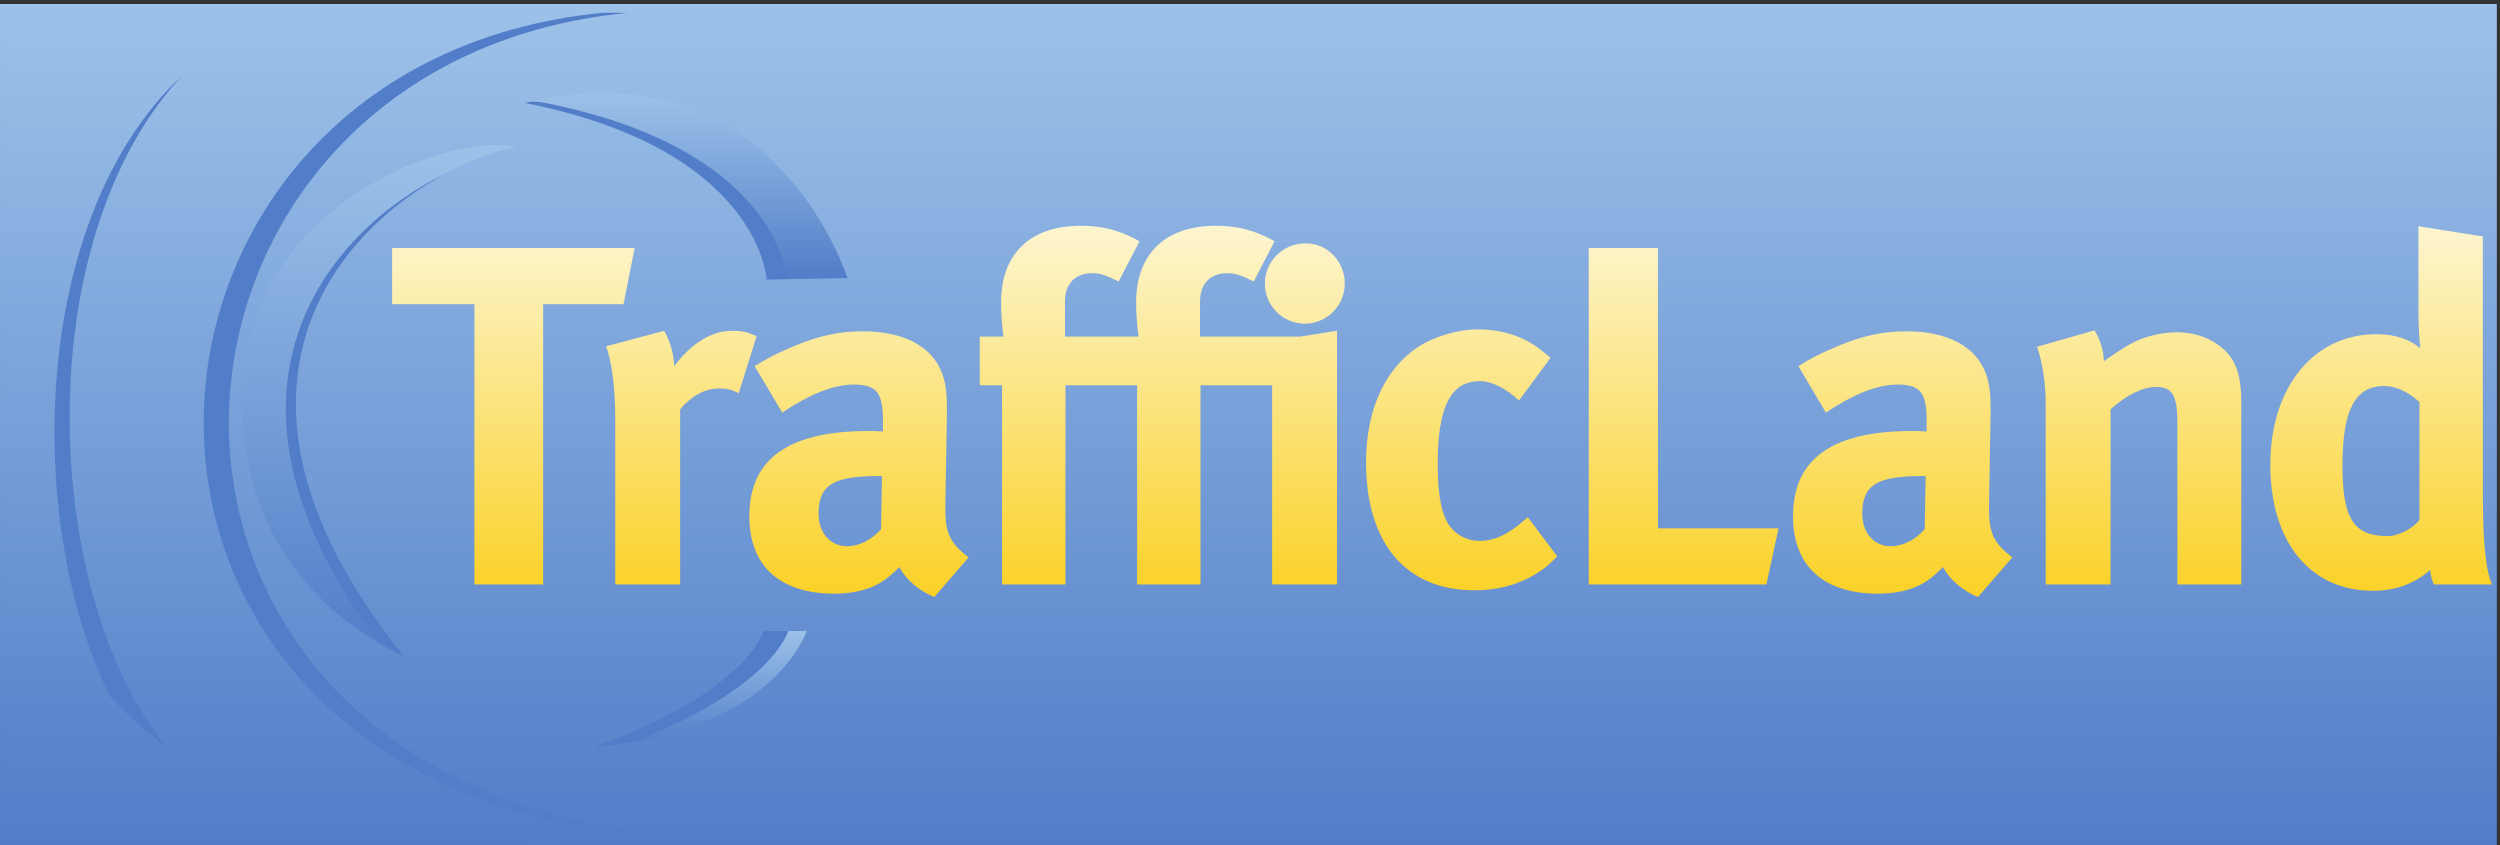 <svg xmlns="http://www.w3.org/2000/svg" width="710" height="240"><rect width="100%" height="100%" fill="#333333" stroke="none"/><defs><clipPath id="a"><path d="M0 0h568v192H0V0z"/></clipPath><clipPath id="b"><path d="M46.17 179.505c-2.577-2.292-44.136-20.027-46.113-79.339-1.719-51.557 36.089-76.189 38.094-78.193C8.649 56.916 5.499 143.702 46.17 179.505"/></clipPath><clipPath id="c"><path d="M.06 191.078h567.134V.06H.06v191.018z"/></clipPath><linearGradient x2="1" gradientUnits="userSpaceOnUse" gradientTransform="scale(157.533) rotate(-90 .643 .496)" id="d"><stop offset="0" stop-color="#9dc2e9"/><stop offset="1" stop-color="#527dc8"/></linearGradient><clipPath id="e"><path d="M142.465 189.07c-3.493.173-111.188 23.087-119.208-90.337C23.83 20.254 97.727-10.394 144.7 3.068 15.237 21.113 27.839 177.786 142.465 189.07"/></clipPath><clipPath id="f"><path d="M.06 191.078h567.134V.06H.06v191.018z"/></clipPath><linearGradient x2="1" gradientUnits="userSpaceOnUse" gradientTransform="scale(191.079) rotate(-90 .72 .28)" id="g"><stop offset="0" stop-color="#9dc2e9"/><stop offset="1" stop-color="#527dc8"/></linearGradient><linearGradient x2="1" gradientUnits="userSpaceOnUse" gradientTransform="scale(191.079) rotate(-90 .72 .28)" id="h"><stop offset="0" stop-color="#9dc2e9"/><stop offset="1" stop-color="#527dc8"/></linearGradient><clipPath id="i"><path d="M117.204 158.596c-12.89 3.437-60.722-11.457-62.154-55.566-1.432-44.109 34.37-58.717 36.662-60.149-55.28 68.741-3.724 109.414 25.492 115.715"/></clipPath><linearGradient x2="1" gradientUnits="userSpaceOnUse" gradientTransform="matrix(0 -116.19 -116.19 0 86.106 159.07)" id="j"><stop offset="0" stop-color="#9dc2e9"/><stop offset="1" stop-color="#527dc8"/></linearGradient><clipPath id="k"><path d="M174.202 128.521s-1.432 29.502-54.994 40.1c56.712 13.748 73.325-39.813 73.325-39.813l-18.331-.287"/></clipPath><linearGradient x2="1" gradientUnits="userSpaceOnUse" gradientTransform="scale(42.356) rotate(-90 3.857 .177)" id="l"><stop offset="0" stop-color="#9dc2e9"/><stop offset="1" stop-color="#527dc8"/></linearGradient><clipPath id="m"><path d="M173.342 48.609s-3.723-13.748-38.38-26.35c41.531 3.723 48.405 26.637 48.405 26.637"/></clipPath><linearGradient x2="1" gradientUnits="userSpaceOnUse" gradientTransform="matrix(0 -26.638 -26.638 0 159.165 48.896)" id="n"><stop offset="0" stop-color="#9dc2e9"/><stop offset="1" stop-color="#527dc8"/></linearGradient><clipPath id="o"><path d="M.06 191.078h567.134V.06H.06v191.018z"/></clipPath><clipPath id="p"><path d="M0 0h568v192H0V0z"/></clipPath><clipPath id="q"><path d="M286.945 115.52h-14.299v8.029c0 4.07 2.42 6.38 6.159 6.38 1.76 0 2.861-.33 6.05-1.87l4.729 9.129c-4.509 2.53-8.469 3.52-13.308 3.52-11.549 0-18.149-6.38-18.149-17.488 0-2.53.221-5.39.55-7.7h-16.716v8.029c0 4.07 2.42 6.38 6.16 6.38 1.759 0 2.859-.33 6.048-1.87l4.731 9.129c-4.51 2.53-8.47 3.52-13.309 3.52-11.549 0-18.148-6.38-18.148-17.488 0-2.53.22-5.39.55-7.7h-5.389v-11.058h5.059V59.207h14.408v45.255h16.277V59.207h14.407v45.255h16.277V59.207h14.738v57.633l-8.423-1.32h-8.402zm89.744 20.128H360.96V59.207h40.366l2.751 12.76h-27.388v63.681zm-30.465-61.923c-3.63-3.189-6.709-4.619-10.12-4.619-2.529 0-5.059 1.21-6.599 3.189-1.869 2.421-2.859 6.819-2.859 14.189 0 13.199 2.97 18.918 9.569 18.918 2.749 0 5.939-1.65 8.909-4.399l7.149 9.678c-2.419 2.09-3.409 2.86-5.499 3.96-3.079 1.649-7.149 2.529-10.889 2.529-4.729 0-10.228-1.65-13.968-4.179-6.599-4.51-11.549-13.089-11.549-26.067 0-18.258 9.019-29.037 24.527-29.037 5.39 0 9.789 1.211 13.748 3.52 1.981 1.209 2.97 1.98 5.17 4.18l-6.709 8.908-.88-.77zm203.472.11c-1.431-1.759-4.51-3.63-7.26-3.63-7.698 0-10.228 3.961-10.228 16.059 0 12.539 2.86 18.038 9.459 18.038 2.639 0 5.279-1.21 8.029-3.629V73.835zm14.408 5.939v58.514l-14.629 2.31V121.24c0-3.3.221-7.149.441-8.359-2.75 2.2-5.94 3.189-10.009 3.189-14.299 0-24.088-12.098-24.088-29.695 0-17.488 9.019-28.598 23.318-28.598 5.06 0 9.349 1.539 12.979 4.73.218-1.54.439-2.42.879-3.3h13.199c-.99 2.2-2.09 6.709-2.09 20.567zm-126.812-8.029c-2.202-2.419-4.951-3.849-7.701-3.849-3.739 0-6.489 2.969-6.489 7.369 0 6.709 3.52 8.579 13.748 8.579h.66l-.218-12.099zm14.626 6.16l.331 18.917c.11 6.05-.22 7.81-.99 10.119-2.2 6.27-8.689 9.789-18.148 9.789-5.169 0-9.899-.989-15.399-3.299-3.959-1.65-6.159-2.75-9.128-4.62l6.269-10.558c6.05 4.069 11.549 6.379 16.278 6.379 5.389 0 6.6-2.09 6.6-8.36v-2.309c-1.211.109-2.199.109-3.3.109-17.928 0-27.056-6.158-27.056-19.356 0-11.219 6.819-17.599 19.357-17.599 4.619 0 8.579 1.1 11.329 3.08 1.1.77 2.31 1.87 3.409 2.97 1.43-2.86 4.51-5.39 7.919-6.819l7.81 9.018c-4.95 3.74-5.39 6.379-5.281 12.539zm42.674 38.606c-3.299 0-7.149-.88-10.118-2.42-2.42-1.32-4.29-2.64-6.489-4.18 0 2.31-.771 4.73-2.09 7.04l-13.089-3.74c1.32-3.74 1.98-8.36 1.98-13.198V59.207h14.738v39.815c3.41 3.08 7.259 5.06 10.228 5.06 3.85 0 4.951-1.87 4.951-8.249V59.207h14.517v41.136c0 3.518-.329 5.939-1.099 8.028-1.76 4.84-7.259 8.14-13.529 8.14zm-328.188.329c-5.499 0-10.008-3.739-13.198-8.029-.22 3.19-.99 5.72-2.31 8.029l-13.198-3.519c1.21-3.19 2.09-8.909 2.09-16.499V59.207h14.738v39.815c2.75 3.19 5.719 4.73 9.019 4.73 1.649 0 2.859-.33 4.289-1.1l4.07 12.979c-2.31.99-3.3 1.209-5.5 1.209zm-22.213 18.808H89.088V122.89h18.698V59.207h15.618v63.683h18.258l2.529 12.758zm152.43 1.072c-5.06 0-9.239-4.069-9.239-9.128 0-5.06 4.07-9.129 9.019-9.129a9.106 9.106 0 0 1 9.129 9.129c0 5.059-3.959 9.128-8.909 9.128zm-96.454-64.975c-2.2-2.419-4.949-3.849-7.699-3.849-3.739 0-6.489 2.969-6.489 7.369 0 6.709 3.52 8.579 13.749 8.579h.659l-.22-12.099zm14.628 6.16l.33 18.917c.111 6.05-.219 7.81-.99 10.119-2.199 6.27-8.689 9.789-18.147 9.789-5.17 0-9.899-.989-15.398-3.299-3.96-1.65-6.16-2.75-9.13-4.62l6.27-10.558c6.049 4.069 11.549 6.379 16.278 6.379 5.389 0 6.599-2.09 6.599-8.36v-2.309c-1.21.109-2.2.109-3.299.109-17.928 0-27.058-6.158-27.058-19.356 0-11.219 6.82-17.599 19.359-17.599 4.619 0 8.579 1.1 11.328 3.08 1.1.77 2.31 1.87 3.41 2.97 1.429-2.86 4.509-5.39 7.919-6.819l7.809 9.018c-4.95 3.74-5.389 6.379-5.28 12.539"/></clipPath><linearGradient x2="1" gradientUnits="userSpaceOnUse" gradientTransform="matrix(0 84.36 84.36 0 327.641 56.348)" id="r"><stop offset="0" stop-color="#fad126"/><stop offset="1" stop-color="#fdf5d0"/></linearGradient></defs><g transform="matrix(1.25 0 0 -1.25 0 240)"><g clip-path="url(#a)"><path d="M287.945 114.52h-14.299v8.029c0 4.07 2.42 6.38 6.159 6.38 1.76 0 2.861-.33 6.05-1.87l4.729 9.129c-4.509 2.53-8.469 3.52-13.308 3.52-11.549 0-18.149-6.38-18.149-17.488 0-2.53.221-5.39.55-7.7h-16.716v8.029c0 4.07 2.42 6.38 6.16 6.38 1.759 0 2.859-.33 6.048-1.87l4.731 9.129c-4.51 2.53-8.47 3.52-13.309 3.52-11.549 0-18.148-6.38-18.148-17.488 0-2.53.22-5.39.55-7.7h-5.389v-11.058h5.059V58.207h14.408v45.255h16.277V58.207h14.407v45.255h16.277V58.207h14.738v57.633l-8.423-1.32h-8.402zm89.744 20.128H361.96V58.207h40.366l2.751 12.76h-27.388v63.681zm-30.465-61.923c-3.63-3.189-6.709-4.619-10.12-4.619-2.529 0-5.059 1.21-6.599 3.189-1.869 2.421-2.859 6.819-2.859 14.189 0 13.199 2.97 18.918 9.569 18.918 2.749 0 5.939-1.65 8.909-4.399l7.149 9.678c-2.419 2.09-3.409 2.86-5.499 3.96-3.079 1.649-7.149 2.529-10.889 2.529-4.729 0-10.228-1.65-13.968-4.179-6.599-4.51-11.549-13.089-11.549-26.067 0-18.258 9.019-29.037 24.527-29.037 5.39 0 9.789 1.211 13.748 3.52 1.981 1.209 2.97 1.98 5.17 4.18l-6.709 8.908-.88-.77zm203.472.11c-1.431-1.759-4.51-3.63-7.26-3.63-7.698 0-10.228 3.961-10.228 16.059 0 12.539 2.86 18.038 9.459 18.038 2.639 0 5.279-1.21 8.029-3.629V72.835zm14.408 5.939v58.514l-14.629 2.31V120.24c0-3.3.221-7.149.441-8.359-2.75 2.2-5.94 3.189-10.009 3.189-14.299 0-24.088-12.098-24.088-29.695 0-17.488 9.019-28.598 23.318-28.598 5.06 0 9.349 1.539 12.979 4.73.218-1.54.439-2.42.879-3.3h13.199c-.99 2.2-2.09 6.709-2.09 20.567zm-126.812-8.029c-2.202-2.419-4.951-3.849-7.701-3.849-3.739 0-6.489 2.969-6.489 7.369 0 6.709 3.52 8.579 13.748 8.579h.66l-.218-12.099zm14.626 6.16l.331 18.917c.11 6.05-.22 7.81-.99 10.119-2.2 6.27-8.689 9.789-18.148 9.789-5.169 0-9.899-.989-15.399-3.299-3.959-1.65-6.159-2.75-9.128-4.62l6.269-10.558c6.05 4.069 11.549 6.379 16.278 6.379 5.389 0 6.6-2.09 6.6-8.36v-2.309c-1.211.109-2.199.109-3.3.109-17.928 0-27.056-6.158-27.056-19.356 0-11.219 6.819-17.599 19.357-17.599 4.619 0 8.579 1.1 11.329 3.08 1.1.77 2.31 1.87 3.409 2.97 1.43-2.86 4.51-5.39 7.919-6.819l7.81 9.018c-4.95 3.74-5.39 6.379-5.281 12.539zm42.674 38.606c-3.299 0-7.149-.88-10.118-2.42-2.42-1.32-4.29-2.64-6.489-4.18 0 2.31-.771 4.73-2.09 7.04l-13.089-3.74c1.32-3.74 1.98-8.36 1.98-13.198V58.207h14.738v39.815c3.41 3.08 7.259 5.06 10.228 5.06 3.85 0 4.951-1.87 4.951-8.249V58.207h14.517v41.136c0 3.518-.329 5.939-1.099 8.028-1.76 4.84-7.259 8.14-13.529 8.14zm-328.188.329c-5.499 0-10.008-3.739-13.198-8.029-.22 3.19-.99 5.72-2.31 8.029l-13.198-3.519c1.21-3.19 2.09-8.909 2.09-16.499V58.207h14.738v39.815c2.75 3.19 5.719 4.73 9.019 4.73 1.649 0 2.859-.33 4.289-1.1l4.07 12.979c-2.31.99-3.3 1.209-5.5 1.209zm-22.213 18.808H90.088V121.89h18.698V58.207h15.618v63.683h18.258l2.529 12.758zm152.43 1.072c-5.06 0-9.239-4.069-9.239-9.128 0-5.06 4.07-9.129 9.019-9.129a9.106 9.106 0 0 1 9.129 9.129c0 5.059-3.959 9.128-8.909 9.128zm-96.454-64.975c-2.2-2.419-4.949-3.849-7.699-3.849-3.739 0-6.489 2.969-6.489 7.369 0 6.709 3.52 8.579 13.749 8.579h.659l-.22-12.099zm14.628 6.16l.33 18.917c.111 6.05-.219 7.81-.99 10.119-2.199 6.27-8.689 9.789-18.147 9.789-5.17 0-9.899-.989-15.398-3.299-3.96-1.65-6.16-2.75-9.13-4.62l6.27-10.558c6.049 4.069 11.549 6.379 16.278 6.379 5.389 0 6.599-2.09 6.599-8.36v-2.309c-1.21.109-2.2.109-3.299.109-17.928 0-27.058-6.158-27.058-19.356 0-11.219 6.82-17.599 19.359-17.599 4.619 0 8.579 1.1 11.328 3.08 1.1.77 2.31 1.87 3.41 2.97 1.429-2.86 4.509-5.39 7.919-6.819l7.809 9.018c-4.95 3.74-5.389 6.379-5.28 12.539" fill="#d3b149"/></g><g clip-path="url(#c)"><path d="M0 0h568v192H0V0z" fill="url(#d)"/></g><g clip-path="url(#f)"><path d="M0 0h568v192H0V0z" fill="url(#g)"/><path d="M0 0h568v192H0V0z" fill="url(#h)"/></g><g clip-path="url(#i)"><path d="M0 0h568v192H0V0z" fill="url(#j)"/></g><g clip-path="url(#k)"><path d="M0 0h568v192H0V0z" fill="url(#l)"/></g><g clip-path="url(#m)"><path d="M0 0h568v192H0V0z" fill="url(#n)"/></g><g clip-path="url(#p)"><path d="M101.844 152.874C74.133 139.667 43.273 102.73 86.248 45.82c2.907-1.703 4.969-2.631 5.464-2.939-46.352 57.639-17.59 95.539 10.132 109.993zm40.621 36.196c-1.082.053-6.667.046-5.729 0C22.111 177.786 9.508 21.113 138.972 3.068 132.675 1.264 125.893.26 118.87.05c9.06-.284 17.836.727 25.83 3.018C15.237 21.113 27.839 177.786 142.465 189.07zm-23.257-20.449c53.562-10.598 54.994-40.1 54.994-40.1l4.578.072c-.116 1.567-2.925 29.727-54.989 40.028-1.253.232-2.532.477-4.583 0zm54.134-120.012s-3.723-13.748-38.38-26.35c3.159.283 6.094.689 8.864 1.175 31.748 12.267 35.245 25.175 35.245 25.175l4.241.121c.034.099.055.166.055.166l-10.025-.287zM24.954 33.801c6.765-7.21 12.452-11.083 13.197-11.828-28.292 33.51-32.342 114.692 3.245 152.871C7.084 142.926 5.36 73.784 24.954 33.801" fill="#527dc8"/></g><g clip-path="url(#q)"><path d="M0 0h568v192H0V0z" fill="url(#r)"/></g></g></svg>